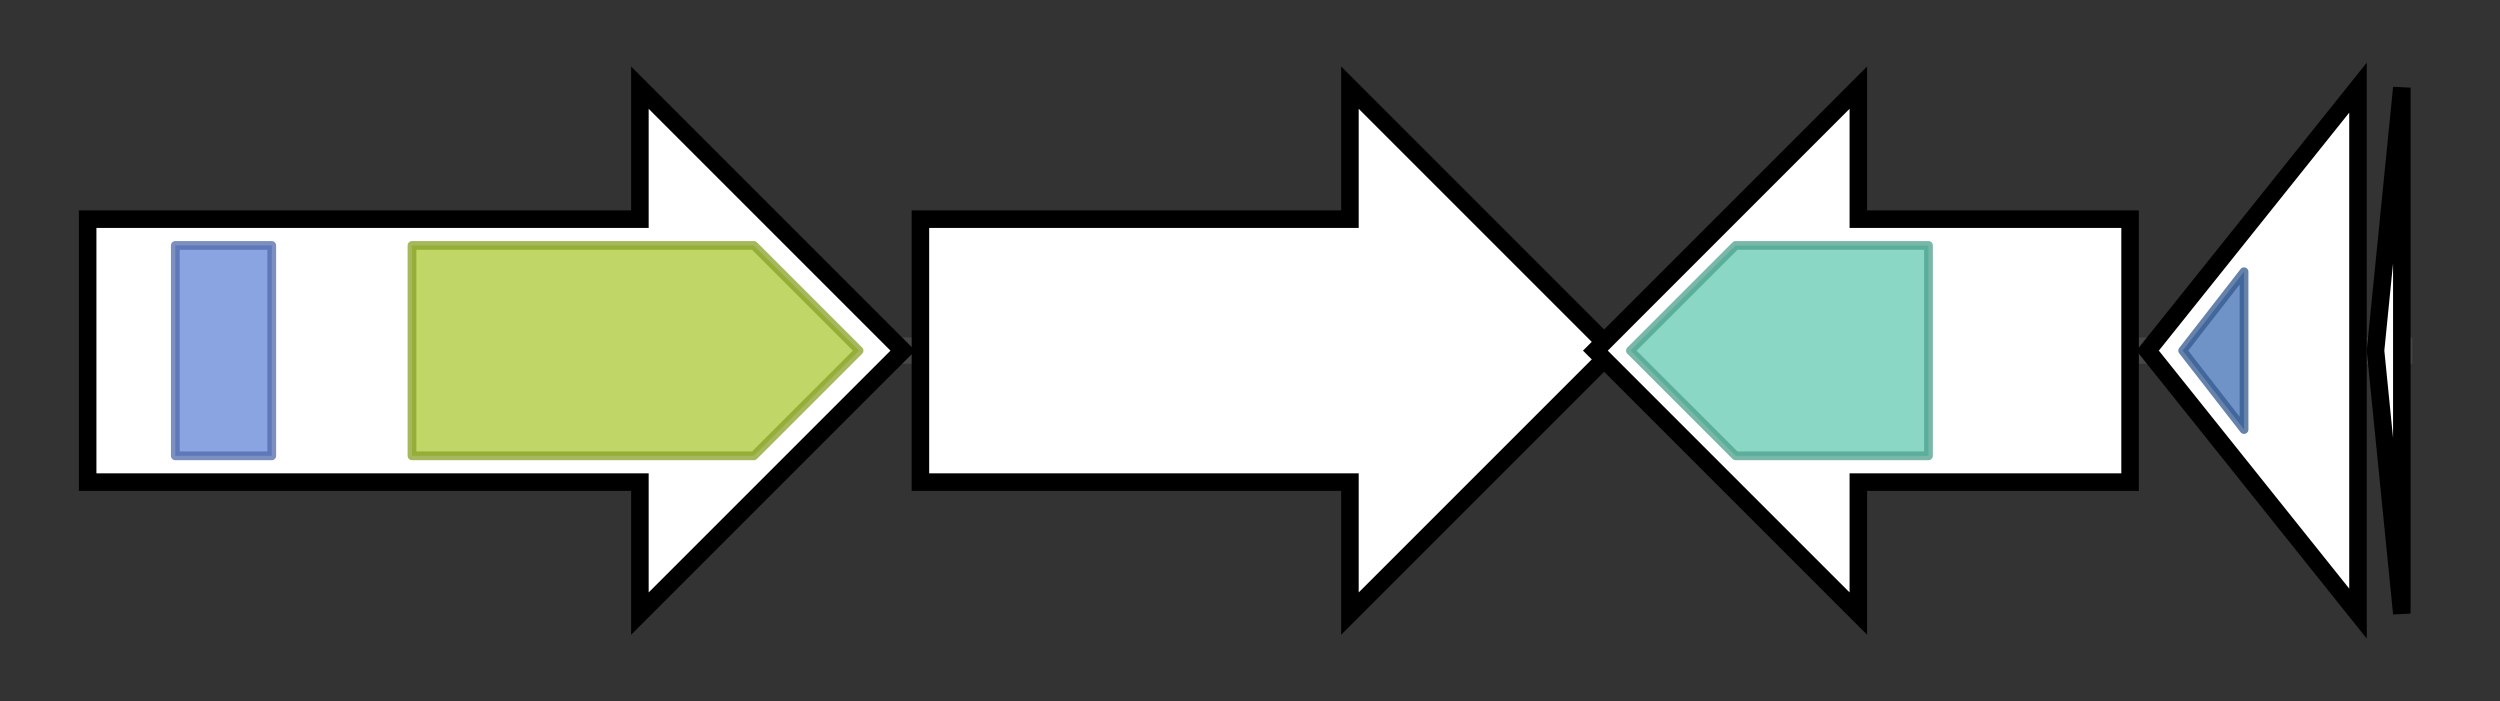 <svg version="1.1" baseProfile="full" xmlns="http://www.w3.org/2000/svg" width="285.2" height="80">
	<rect width="100%" height="100%" fill="#333333" stroke="none"/>
	<g>
		<line x1="10" y1="40.0" x2="275.2" y2="40.0" style="stroke:rgb(70,70,70); stroke-width:3 "/>
		<g>
			<title> (RGE_06950)
putative TonB-dependent receptor</title>
			<polygon class=" (RGE_06950)
putative TonB-dependent receptor" points="10,25 73,25 73,10 103,40 73,70 73,55 10,55" fill="rgb(255,255,255)" fill-opacity="1.0" stroke="rgb(0,0,0)" stroke-width="2"  />
			<g>
				<title>Plug (PF07715)
"TonB-dependent Receptor Plug Domain"</title>
				<rect class="PF07715" x="20" y="28" stroke-linejoin="round" width="11" height="24" fill="rgb(99,133,214)" stroke="rgb(79,106,171)" stroke-width="1" opacity="0.75" />
			</g>
			<g>
				<title>TonB_dep_Rec (PF00593)
"TonB dependent receptor"</title>
				<polygon class="PF00593" points="47,28 86,28 98,40 86,52 47,52" stroke-linejoin="round" width="54" height="24" fill="rgb(171,200,51)" stroke="rgb(136,160,40)" stroke-width="1" opacity="0.75" />
			</g>
		</g>
		<g>
			<title> (RGE_06960)
hypothetical protein</title>
			<polygon class=" (RGE_06960)
hypothetical protein" points="105,25 154,25 154,10 184,40 154,70 154,55 105,55" fill="rgb(255,255,255)" fill-opacity="1.0" stroke="rgb(0,0,0)" stroke-width="2"  />
		</g>
		<g>
			<title> (RGE_06970)
putative asparagine synthase</title>
			<polygon class=" (RGE_06970)
putative asparagine synthase" points="243,25 212,25 212,10 182,40 212,70 212,55 243,55" fill="rgb(255,255,255)" fill-opacity="1.0" stroke="rgb(0,0,0)" stroke-width="2"  />
			<g>
				<title>Asn_synthase (PF00733)
"Asparagine synthase"</title>
				<polygon class="PF00733" points="186,40 198,28 220,28 220,52 198,52" stroke-linejoin="round" width="36" height="24" fill="rgb(97,201,176)" stroke="rgb(77,160,140)" stroke-width="1" opacity="0.75" />
			</g>
		</g>
		<g>
			<title> (RGE_06980)
hypothetical protein</title>
			<polygon class=" (RGE_06980)
hypothetical protein" points="245,40 269,10 269,70" fill="rgb(255,255,255)" fill-opacity="1.0" stroke="rgb(0,0,0)" stroke-width="2"  />
			<g>
				<title>Transglut_core3 (PF13471)
"Transglutaminase-like superfamily"</title>
				<polygon class="PF13471" points="249,40 256,31 256,49" stroke-linejoin="round" width="11" height="24" fill="rgb(63,111,179)" stroke="rgb(50,88,143)" stroke-width="1" opacity="0.75" />
			</g>
		</g>
		<g>
			<title> (RGE_06990)
hypothetical protein</title>
			<polygon class=" (RGE_06990)
hypothetical protein" points="271,40 274,10 274,70" fill="rgb(255,255,255)" fill-opacity="1.0" stroke="rgb(0,0,0)" stroke-width="2"  />
			<g>
				<title>DUF5974 (PF19399)
"Family of unknown function (DUF5974)"</title>
				<polygon class="PF19399" points="274,40 274,40 274,40" stroke-linejoin="round" width="3" height="24" fill="rgb(86,213,117)" stroke="rgb(68,170,93)" stroke-width="1" opacity="0.75" />
			</g>
		</g>
	</g>
</svg>
